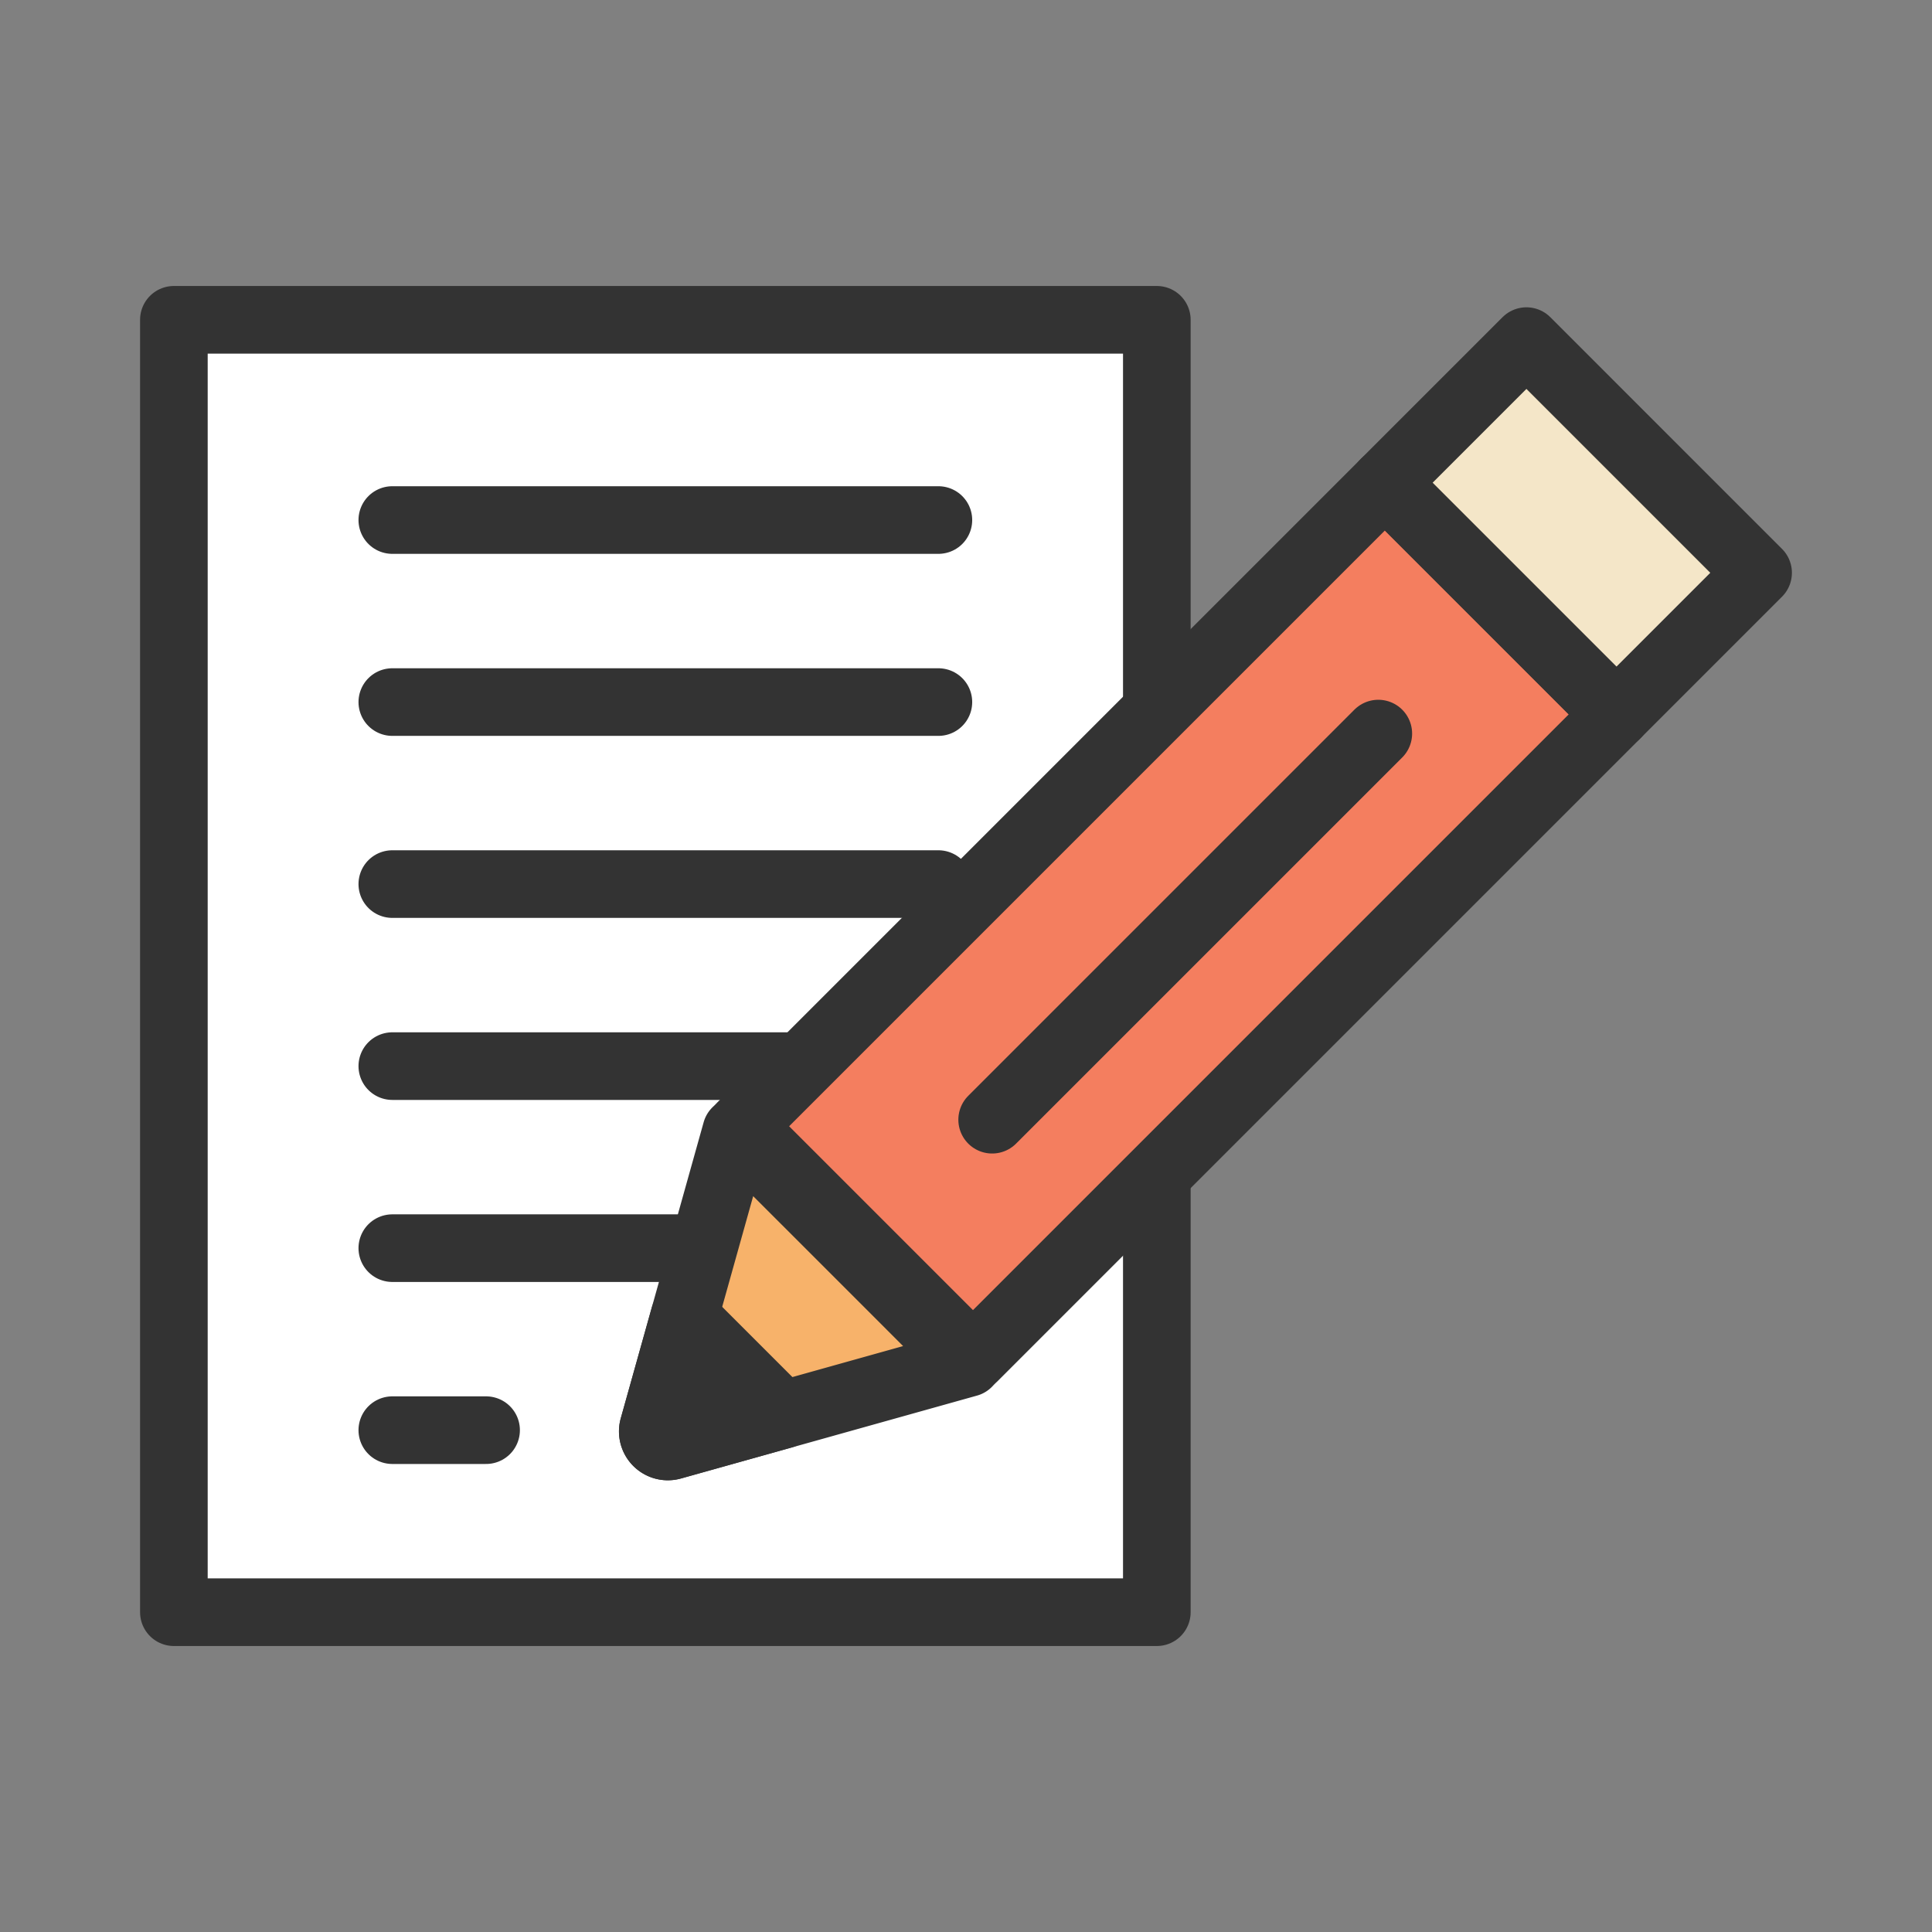 <?xml version="1.0" encoding="utf-8"?><svg xml:space="preserve" viewBox="0 0 100 100" y="0" x="0" xmlns="http://www.w3.org/2000/svg" id="Layer_1" version="1.1" width="200px" height="200px" xmlns:xlink="http://www.w3.org/1999/xlink" style="width:100%;height:100%;background-size:initial;background-repeat-y:initial;background-repeat-x:initial;background-position-y:initial;background-position-x:initial;background-origin:initial;background-color:initial;background-clip:initial;background-attachment:initial;animation-play-state:paused" ><rect x="0" y="0" width="100" height="100" fill="#808080" stroke="none"/><g class="ldl-scale" style="transform-origin:50% 50%;transform:rotate(0deg) scale(1, 1);animation-play-state:paused" ><path d="M9 16.553v66.894H59.877V16.553z" stroke-miterlimit="10" stroke-width="3.5" stroke-linejoin="round" stroke="#333" fill="#fff" style="stroke:rgb(51, 51, 51);fill:rgb(255, 255, 255);animation-play-state:paused" ></path>
<path d="M20.306 26.917h28.265" stroke-miterlimit="10" stroke-linecap="round" stroke-width="3.5" stroke="#333" stroke-linejoin="round" fill="none" style="stroke:rgb(51, 51, 51);animation-play-state:paused" ></path>
<path d="M20.306 36.339h28.265" stroke-miterlimit="10" stroke-linecap="round" stroke-width="3.5" stroke="#333" stroke-linejoin="round" fill="none" style="stroke:rgb(51, 51, 51);animation-play-state:paused" ></path>
<path d="M20.306 45.76h28.265" stroke-miterlimit="10" stroke-linecap="round" stroke-width="3.5" stroke="#333" stroke-linejoin="round" fill="none" style="stroke:rgb(51, 51, 51);animation-play-state:paused" ></path>
<path d="M20.306 55.182h28.265" stroke-miterlimit="10" stroke-linecap="round" stroke-width="3.5" stroke="#333" stroke-linejoin="round" fill="none" style="stroke:rgb(51, 51, 51);animation-play-state:paused" ></path>
<path d="M20.306 64.604h28.265" stroke-miterlimit="10" stroke-linecap="round" stroke-width="3.5" stroke="#333" stroke-linejoin="round" fill="none" style="stroke:rgb(51, 51, 51);animation-play-state:paused" ></path>
<path d="M20.306 74.025h4.854" stroke-miterlimit="10" stroke-linecap="round" stroke-width="3.5" stroke="#333" stroke-linejoin="round" fill="none" style="stroke:rgb(51, 51, 51);animation-play-state:paused" ></path>
<g style="animation-play-state:paused" ><path d="M71.68 24.985l11.992 11.991-33.31 33.31L38.37 58.295z" stroke-miterlimit="10" stroke-width="3.5" fill="#f47e5f" stroke-linejoin="round" stroke="#333" style="stroke:rgb(51, 51, 51);fill:rgb(244, 126, 95);animation-play-state:paused" ></path>
<path d="M79.008 17.656l11.991 11.992-7.328 7.328-11.992-11.992z" stroke-miterlimit="10" stroke-width="3.5" fill="#f4e6c8" stroke-linejoin="round" stroke="#333" style="stroke:rgb(51, 51, 51);fill:rgb(244, 230, 200);animation-play-state:paused" ></path>
<path stroke-linejoin="round" stroke="#333" fill="#f7b26a" stroke-miterlimit="10" stroke-width="3.5" d="M50.098 70.551L38.106 58.559l-4.289 15.319a.78.78 0 0 0 .962.962l15.319-4.289z" style="stroke:rgb(51, 51, 51);fill:rgb(247, 178, 106);animation-play-state:paused" ></path>
<path d="M51.354 57.956L71.341 37.97" stroke-miterlimit="10" stroke-linecap="round" stroke-width="3.5" stroke="#333" stroke-linejoin="round" fill="none" style="stroke:rgb(51, 51, 51);animation-play-state:paused" ></path>
<path stroke-linejoin="round" stroke="#333" stroke-linecap="round" fill="#333" stroke-miterlimit="10" stroke-width="3.5" d="M35.419 68.156l-1.602 5.722a.78.78 0 0 0 .962.962l5.722-1.602-5.082-5.082z" style="stroke:rgb(51, 51, 51);fill:rgb(51, 51, 51);animation-play-state:paused" ></path></g>
</g><!-- generated by https://loading.io/ --></svg>